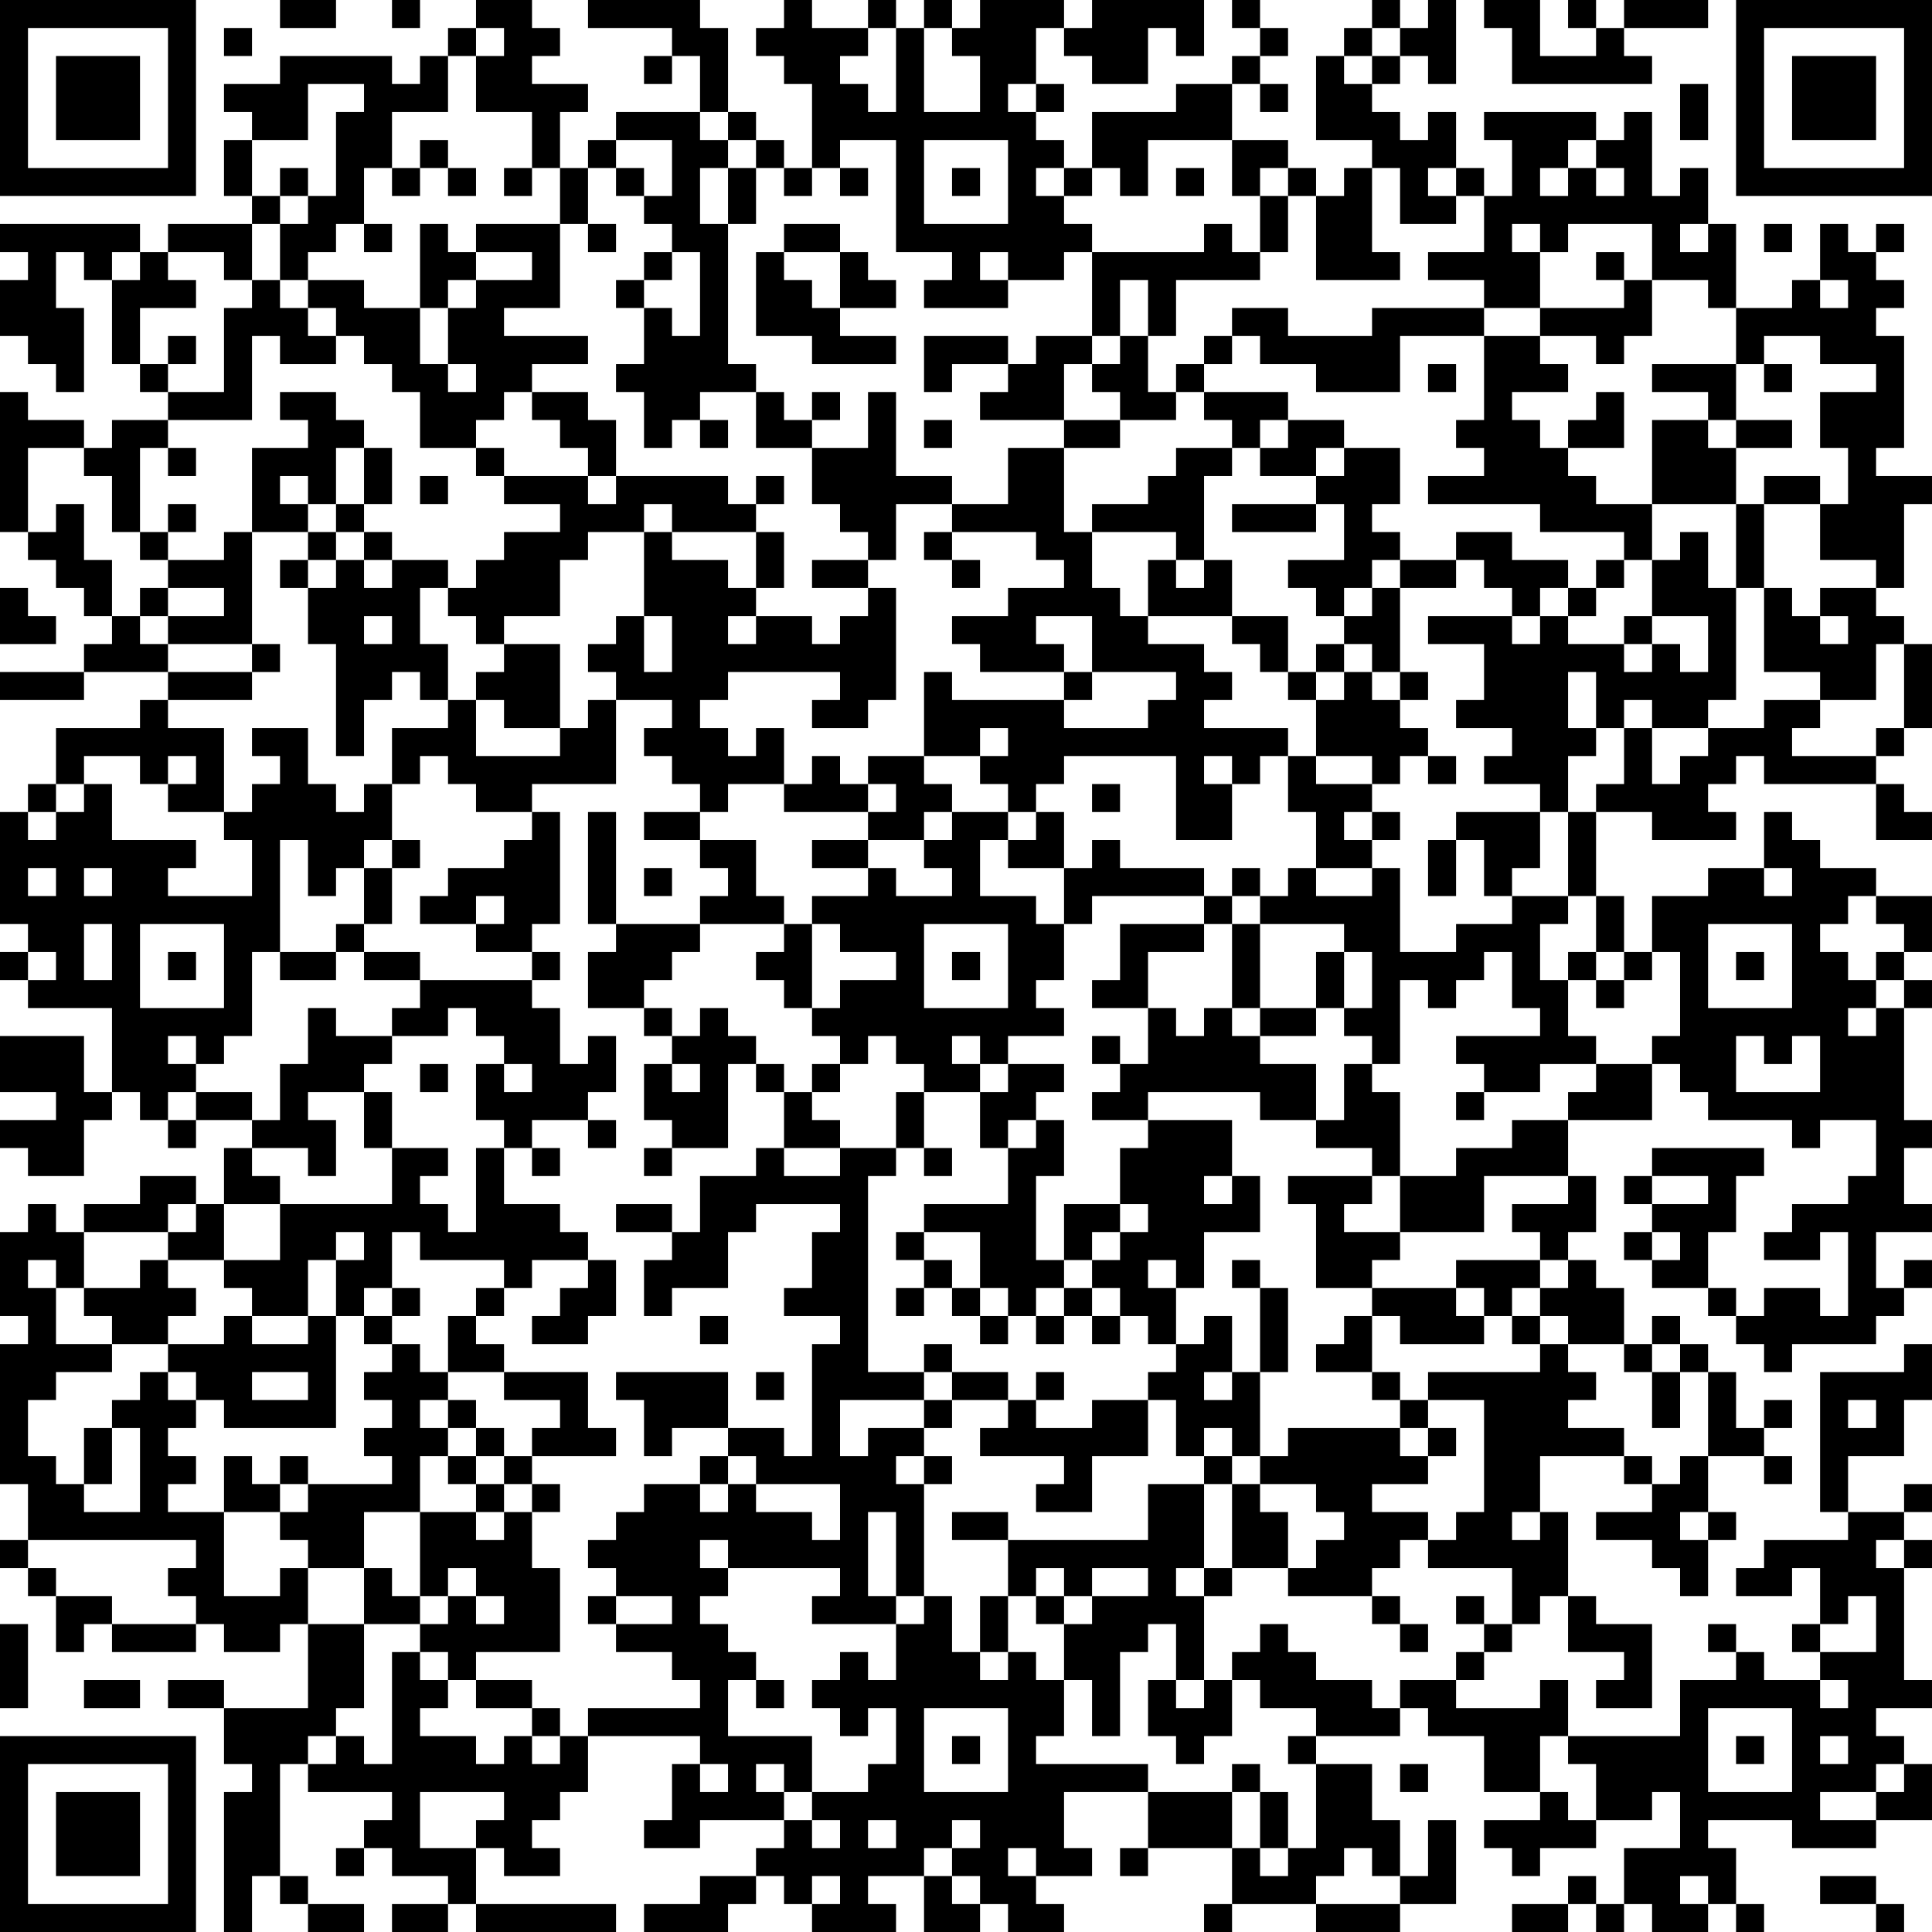 <?xml version="1.0" encoding="UTF-8"?>
<svg xmlns="http://www.w3.org/2000/svg" version="1.1" width="300" height="300" viewBox="0 0 300 300"><rect x="0" y="0" width="300" height="300" fill="#ffffff"/><g transform="scale(4.348)"><g transform="translate(0,0)"><path fill-rule="evenodd" d="M10 0L10 1L12 1L12 0ZM14 0L14 1L15 1L15 0ZM17 0L17 1L16 1L16 2L15 2L15 3L14 3L14 2L10 2L10 3L8 3L8 4L9 4L9 5L8 5L8 7L9 7L9 8L6 8L6 9L5 9L5 8L0 8L0 9L1 9L1 10L0 10L0 12L1 12L1 13L2 13L2 14L3 14L3 11L2 11L2 9L3 9L3 10L4 10L4 13L5 13L5 14L6 14L6 15L4 15L4 16L3 16L3 15L1 15L1 14L0 14L0 19L1 19L1 20L2 20L2 21L3 21L3 22L4 22L4 23L3 23L3 24L0 24L0 25L3 25L3 24L6 24L6 25L5 25L5 26L2 26L2 28L1 28L1 29L0 29L0 33L1 33L1 34L0 34L0 35L1 35L1 36L4 36L4 39L3 39L3 37L0 37L0 39L2 39L2 40L0 40L0 41L1 41L1 42L3 42L3 40L4 40L4 39L5 39L5 40L6 40L6 41L7 41L7 40L9 40L9 41L8 41L8 43L7 43L7 42L5 42L5 43L3 43L3 44L2 44L2 43L1 43L1 44L0 44L0 47L1 47L1 48L0 48L0 53L1 53L1 55L0 55L0 56L1 56L1 57L2 57L2 59L3 59L3 58L4 58L4 59L7 59L7 58L8 58L8 59L10 59L10 58L11 58L11 61L8 61L8 60L6 60L6 61L8 61L8 63L9 63L9 64L8 64L8 69L9 69L9 67L10 67L10 68L11 68L11 69L13 69L13 68L11 68L11 67L10 67L10 63L11 63L11 64L14 64L14 65L13 65L13 66L12 66L12 67L13 67L13 66L14 66L14 67L16 67L16 68L14 68L14 69L16 69L16 68L17 68L17 69L22 69L22 68L17 68L17 66L18 66L18 67L20 67L20 66L19 66L19 65L20 65L20 64L21 64L21 62L25 62L25 63L24 63L24 65L23 65L23 66L25 66L25 65L28 65L28 66L27 66L27 67L25 67L25 68L23 68L23 69L26 69L26 68L27 68L27 67L28 67L28 68L29 68L29 69L32 69L32 68L31 68L31 67L33 67L33 69L35 69L35 68L36 68L36 69L38 69L38 68L37 68L37 67L39 67L39 66L38 66L38 64L41 64L41 66L40 66L40 67L41 67L41 66L44 66L44 68L43 68L43 69L44 69L44 68L47 68L47 69L50 69L50 68L52 68L52 65L51 65L51 67L50 67L50 65L49 65L49 63L47 63L47 62L50 62L50 61L51 61L51 62L53 62L53 64L55 64L55 65L53 65L53 66L54 66L54 67L55 67L55 66L57 66L57 65L59 65L59 64L60 64L60 66L58 66L58 68L57 68L57 67L56 67L56 68L54 68L54 69L56 69L56 68L57 68L57 69L58 69L58 68L59 68L59 69L61 69L61 68L62 68L62 69L63 69L63 68L62 68L62 66L61 66L61 65L64 65L64 66L67 66L67 65L69 65L69 63L68 63L68 62L67 62L67 61L69 61L69 60L68 60L68 56L69 56L69 55L68 55L68 54L69 54L69 53L68 53L68 54L66 54L66 52L68 52L68 50L69 50L69 48L68 48L68 49L65 49L65 54L66 54L66 55L63 55L63 56L62 56L62 57L64 57L64 56L65 56L65 58L64 58L64 59L65 59L65 60L63 60L63 59L62 59L62 58L61 58L61 59L62 59L62 60L60 60L60 62L56 62L56 60L55 60L55 61L52 61L52 60L53 60L53 59L54 59L54 58L55 58L55 57L56 57L56 59L58 59L58 60L57 60L57 61L59 61L59 58L57 58L57 57L56 57L56 54L55 54L55 52L58 52L58 53L59 53L59 54L57 54L57 55L59 55L59 56L60 56L60 57L61 57L61 55L62 55L62 54L61 54L61 52L63 52L63 53L64 53L64 52L63 52L63 51L64 51L64 50L63 50L63 51L62 51L62 49L61 49L61 48L60 48L60 47L59 47L59 48L58 48L58 46L57 46L57 45L56 45L56 44L57 44L57 42L56 42L56 40L59 40L59 38L60 38L60 39L61 39L61 40L64 40L64 41L65 41L65 40L67 40L67 42L66 42L66 43L64 43L64 44L63 44L63 45L65 45L65 44L66 44L66 47L65 47L65 46L63 46L63 47L62 47L62 46L61 46L61 44L62 44L62 42L63 42L63 41L59 41L59 42L58 42L58 43L59 43L59 44L58 44L58 45L59 45L59 46L61 46L61 47L62 47L62 48L63 48L63 49L64 49L64 48L67 48L67 47L68 47L68 46L69 46L69 45L68 45L68 46L67 46L67 44L69 44L69 43L68 43L68 41L69 41L69 40L68 40L68 36L69 36L69 35L68 35L68 34L69 34L69 32L67 32L67 31L65 31L65 30L64 30L64 29L63 29L63 31L61 31L61 32L59 32L59 34L58 34L58 32L57 32L57 29L59 29L59 30L62 30L62 29L61 29L61 28L62 28L62 27L63 27L63 28L67 28L67 30L69 30L69 29L68 29L68 28L67 28L67 27L68 27L68 26L69 26L69 23L68 23L68 22L67 22L67 21L68 21L68 18L69 18L69 17L67 17L67 16L68 16L68 12L67 12L67 11L68 11L68 10L67 10L67 9L68 9L68 8L67 8L67 9L66 9L66 8L65 8L65 10L64 10L64 11L62 11L62 8L61 8L61 6L60 6L60 7L59 7L59 4L58 4L58 5L57 5L57 4L53 4L53 5L54 5L54 7L53 7L53 6L52 6L52 4L51 4L51 5L50 5L50 4L49 4L49 3L50 3L50 2L51 2L51 3L52 3L52 0L51 0L51 1L50 1L50 0L49 0L49 1L48 1L48 2L47 2L47 5L49 5L49 6L48 6L48 7L47 7L47 6L46 6L46 5L44 5L44 3L45 3L45 4L46 4L46 3L45 3L45 2L46 2L46 1L45 1L45 0L44 0L44 1L45 1L45 2L44 2L44 3L42 3L42 4L39 4L39 6L38 6L38 5L37 5L37 4L38 4L38 3L37 3L37 1L38 1L38 2L39 2L39 3L41 3L41 1L42 1L42 2L43 2L43 0L39 0L39 1L38 1L38 0L35 0L35 1L34 1L34 0L33 0L33 1L32 1L32 0L31 0L31 1L29 1L29 0L28 0L28 1L27 1L27 2L28 2L28 3L29 3L29 6L28 6L28 5L27 5L27 4L26 4L26 1L25 1L25 0L21 0L21 1L24 1L24 2L23 2L23 3L24 3L24 2L25 2L25 4L22 4L22 5L21 5L21 6L20 6L20 4L21 4L21 3L19 3L19 2L20 2L20 1L19 1L19 0ZM53 0L53 1L54 1L54 3L59 3L59 2L58 2L58 1L61 1L61 0L58 0L58 1L57 1L57 0L56 0L56 1L57 1L57 2L55 2L55 0ZM8 1L8 2L9 2L9 1ZM17 1L17 2L16 2L16 4L14 4L14 6L13 6L13 8L12 8L12 9L11 9L11 10L10 10L10 8L11 8L11 7L12 7L12 4L13 4L13 3L11 3L11 5L9 5L9 7L10 7L10 8L9 8L9 10L8 10L8 9L6 9L6 10L7 10L7 11L5 11L5 13L6 13L6 14L8 14L8 11L9 11L9 10L10 10L10 11L11 11L11 12L12 12L12 13L10 13L10 12L9 12L9 15L6 15L6 16L5 16L5 19L4 19L4 17L3 17L3 16L1 16L1 19L2 19L2 18L3 18L3 20L4 20L4 22L5 22L5 23L6 23L6 24L9 24L9 25L6 25L6 26L8 26L8 29L6 29L6 28L7 28L7 27L6 27L6 28L5 28L5 27L3 27L3 28L2 28L2 29L1 29L1 30L2 30L2 29L3 29L3 28L4 28L4 30L7 30L7 31L6 31L6 32L9 32L9 30L8 30L8 29L9 29L9 28L10 28L10 27L9 27L9 26L11 26L11 28L12 28L12 29L13 29L13 28L14 28L14 30L13 30L13 31L12 31L12 32L11 32L11 30L10 30L10 34L9 34L9 37L8 37L8 38L7 38L7 37L6 37L6 38L7 38L7 39L6 39L6 40L7 40L7 39L9 39L9 40L10 40L10 38L11 38L11 36L12 36L12 37L14 37L14 38L13 38L13 39L11 39L11 40L12 40L12 42L11 42L11 41L9 41L9 42L10 42L10 43L8 43L8 45L6 45L6 44L7 44L7 43L6 43L6 44L3 44L3 46L2 46L2 45L1 45L1 46L2 46L2 48L4 48L4 49L2 49L2 50L1 50L1 52L2 52L2 53L3 53L3 54L5 54L5 51L4 51L4 50L5 50L5 49L6 49L6 50L7 50L7 51L6 51L6 52L7 52L7 53L6 53L6 54L8 54L8 57L10 57L10 56L11 56L11 58L13 58L13 61L12 61L12 62L11 62L11 63L12 63L12 62L13 62L13 63L14 63L14 59L15 59L15 60L16 60L16 61L15 61L15 62L17 62L17 63L18 63L18 62L19 62L19 63L20 63L20 62L21 62L21 61L25 61L25 60L24 60L24 59L22 59L22 58L24 58L24 57L22 57L22 56L21 56L21 55L22 55L22 54L23 54L23 53L25 53L25 54L26 54L26 53L27 53L27 54L29 54L29 55L30 55L30 53L27 53L27 52L26 52L26 51L28 51L28 52L29 52L29 48L30 48L30 47L28 47L28 46L29 46L29 44L30 44L30 43L27 43L27 44L26 44L26 46L24 46L24 47L23 47L23 45L24 45L24 44L25 44L25 42L27 42L27 41L28 41L28 42L30 42L30 41L32 41L32 42L31 42L31 49L33 49L33 50L30 50L30 52L31 52L31 51L33 51L33 52L32 52L32 53L33 53L33 57L32 57L32 54L31 54L31 57L32 57L32 58L29 58L29 57L30 57L30 56L26 56L26 55L25 55L25 56L26 56L26 57L25 57L25 58L26 58L26 59L27 59L27 60L26 60L26 62L29 62L29 64L28 64L28 63L27 63L27 64L28 64L28 65L29 65L29 66L30 66L30 65L29 65L29 64L31 64L31 63L32 63L32 61L31 61L31 62L30 62L30 61L29 61L29 60L30 60L30 59L31 59L31 60L32 60L32 58L33 58L33 57L34 57L34 59L35 59L35 60L36 60L36 59L37 59L37 60L38 60L38 62L37 62L37 63L41 63L41 64L44 64L44 66L45 66L45 67L46 67L46 66L47 66L47 63L46 63L46 62L47 62L47 61L45 61L45 60L44 60L44 59L45 59L45 58L46 58L46 59L47 59L47 60L49 60L49 61L50 61L50 60L52 60L52 59L53 59L53 58L54 58L54 56L51 56L51 55L52 55L52 54L53 54L53 50L51 50L51 49L55 49L55 48L56 48L56 49L57 49L57 50L56 50L56 51L58 51L58 52L59 52L59 53L60 53L60 52L61 52L61 49L60 49L60 48L59 48L59 49L58 49L58 48L56 48L56 47L55 47L55 46L56 46L56 45L55 45L55 44L54 44L54 43L56 43L56 42L53 42L53 44L50 44L50 42L52 42L52 41L54 41L54 40L56 40L56 39L57 39L57 38L59 38L59 37L60 37L60 34L59 34L59 35L58 35L58 34L57 34L57 32L56 32L56 29L57 29L57 28L58 28L58 26L59 26L59 28L60 28L60 27L61 27L61 26L63 26L63 25L65 25L65 26L64 26L64 27L67 27L67 26L68 26L68 23L67 23L67 25L65 25L65 24L63 24L63 21L64 21L64 22L65 22L65 23L66 23L66 22L65 22L65 21L67 21L67 20L65 20L65 18L66 18L66 16L65 16L65 14L67 14L67 13L65 13L65 12L63 12L63 13L62 13L62 11L61 11L61 10L59 10L59 8L56 8L56 9L55 9L55 8L54 8L54 9L55 9L55 11L53 11L53 10L51 10L51 9L53 9L53 7L52 7L52 6L51 6L51 7L52 7L52 8L50 8L50 6L49 6L49 9L50 9L50 10L47 10L47 7L46 7L46 6L45 6L45 7L44 7L44 5L41 5L41 7L40 7L40 6L39 6L39 7L38 7L38 6L37 6L37 7L38 7L38 8L39 8L39 9L38 9L38 10L36 10L36 9L35 9L35 10L36 10L36 11L33 11L33 10L34 10L34 9L32 9L32 5L30 5L30 6L29 6L29 7L28 7L28 6L27 6L27 5L26 5L26 4L25 4L25 5L26 5L26 6L25 6L25 8L26 8L26 13L27 13L27 14L25 14L25 15L24 15L24 16L23 16L23 14L22 14L22 13L23 13L23 11L24 11L24 12L25 12L25 9L24 9L24 8L23 8L23 7L24 7L24 5L22 5L22 6L21 6L21 8L20 8L20 6L19 6L19 4L17 4L17 2L18 2L18 1ZM31 1L31 2L30 2L30 3L31 3L31 4L32 4L32 1ZM33 1L33 4L35 4L35 2L34 2L34 1ZM49 1L49 2L48 2L48 3L49 3L49 2L50 2L50 1ZM36 3L36 4L37 4L37 3ZM60 3L60 5L61 5L61 3ZM15 5L15 6L14 6L14 7L15 7L15 6L16 6L16 7L17 7L17 6L16 6L16 5ZM33 5L33 8L36 8L36 5ZM56 5L56 6L55 6L55 7L56 7L56 6L57 6L57 7L58 7L58 6L57 6L57 5ZM10 6L10 7L11 7L11 6ZM18 6L18 7L19 7L19 6ZM22 6L22 7L23 7L23 6ZM26 6L26 8L27 8L27 6ZM30 6L30 7L31 7L31 6ZM34 6L34 7L35 7L35 6ZM42 6L42 7L43 7L43 6ZM45 7L45 9L44 9L44 8L43 8L43 9L39 9L39 12L37 12L37 13L36 13L36 12L33 12L33 14L34 14L34 13L36 13L36 14L35 14L35 15L38 15L38 16L36 16L36 18L34 18L34 17L32 17L32 14L31 14L31 16L29 16L29 15L30 15L30 14L29 14L29 15L28 15L28 14L27 14L27 16L29 16L29 18L30 18L30 19L31 19L31 20L29 20L29 21L31 21L31 22L30 22L30 23L29 23L29 22L27 22L27 21L28 21L28 19L27 19L27 18L28 18L28 17L27 17L27 18L26 18L26 17L22 17L22 15L21 15L21 14L19 14L19 13L21 13L21 12L18 12L18 11L20 11L20 8L17 8L17 9L16 9L16 8L15 8L15 11L13 11L13 10L11 10L11 11L12 11L12 12L13 12L13 13L14 13L14 14L15 14L15 16L17 16L17 17L18 17L18 18L20 18L20 19L18 19L18 20L17 20L17 21L16 21L16 20L14 20L14 19L13 19L13 18L14 18L14 16L13 16L13 15L12 15L12 14L10 14L10 15L11 15L11 16L9 16L9 19L8 19L8 20L6 20L6 19L7 19L7 18L6 18L6 19L5 19L5 20L6 20L6 21L5 21L5 22L6 22L6 23L9 23L9 24L10 24L10 23L9 23L9 19L11 19L11 20L10 20L10 21L11 21L11 23L12 23L12 27L13 27L13 25L14 25L14 24L15 24L15 25L16 25L16 26L14 26L14 28L15 28L15 27L16 27L16 28L17 28L17 29L19 29L19 30L18 30L18 31L16 31L16 32L15 32L15 33L17 33L17 34L19 34L19 35L15 35L15 34L13 34L13 33L14 33L14 31L15 31L15 30L14 30L14 31L13 31L13 33L12 33L12 34L10 34L10 35L12 35L12 34L13 34L13 35L15 35L15 36L14 36L14 37L16 37L16 36L17 36L17 37L18 37L18 38L17 38L17 40L18 40L18 41L17 41L17 44L16 44L16 43L15 43L15 42L16 42L16 41L14 41L14 39L13 39L13 41L14 41L14 43L10 43L10 45L8 45L8 46L9 46L9 47L8 47L8 48L6 48L6 47L7 47L7 46L6 46L6 45L5 45L5 46L3 46L3 47L4 47L4 48L6 48L6 49L7 49L7 50L8 50L8 51L12 51L12 47L13 47L13 48L14 48L14 49L13 49L13 50L14 50L14 51L13 51L13 52L14 52L14 53L11 53L11 52L10 52L10 53L9 53L9 52L8 52L8 54L10 54L10 55L11 55L11 56L13 56L13 58L15 58L15 59L16 59L16 60L17 60L17 61L19 61L19 62L20 62L20 61L19 61L19 60L17 60L17 59L20 59L20 56L19 56L19 54L20 54L20 53L19 53L19 52L22 52L22 51L21 51L21 49L18 49L18 48L17 48L17 47L18 47L18 46L19 46L19 45L21 45L21 46L20 46L20 47L19 47L19 48L21 48L21 47L22 47L22 45L21 45L21 44L20 44L20 43L18 43L18 41L19 41L19 42L20 42L20 41L19 41L19 40L21 40L21 41L22 41L22 40L21 40L21 39L22 39L22 37L21 37L21 38L20 38L20 36L19 36L19 35L20 35L20 34L19 34L19 33L20 33L20 29L19 29L19 28L22 28L22 25L24 25L24 26L23 26L23 27L24 27L24 28L25 28L25 29L23 29L23 30L25 30L25 31L26 31L26 32L25 32L25 33L22 33L22 29L21 29L21 33L22 33L22 34L21 34L21 36L23 36L23 37L24 37L24 38L23 38L23 40L24 40L24 41L23 41L23 42L24 42L24 41L26 41L26 38L27 38L27 39L28 39L28 41L30 41L30 40L29 40L29 39L30 39L30 38L31 38L31 37L32 37L32 38L33 38L33 39L32 39L32 41L33 41L33 42L34 42L34 41L33 41L33 39L35 39L35 41L36 41L36 43L33 43L33 44L32 44L32 45L33 45L33 46L32 46L32 47L33 47L33 46L34 46L34 47L35 47L35 48L36 48L36 47L37 47L37 48L38 48L38 47L39 47L39 48L40 48L40 47L41 47L41 48L42 48L42 49L41 49L41 50L39 50L39 51L37 51L37 50L38 50L38 49L37 49L37 50L36 50L36 49L34 49L34 48L33 48L33 49L34 49L34 50L33 50L33 51L34 51L34 50L36 50L36 51L35 51L35 52L38 52L38 53L37 53L37 54L39 54L39 52L41 52L41 50L42 50L42 52L43 52L43 53L41 53L41 55L36 55L36 54L34 54L34 55L36 55L36 57L35 57L35 59L36 59L36 57L37 57L37 58L38 58L38 60L39 60L39 62L40 62L40 59L41 59L41 58L42 58L42 60L41 60L41 62L42 62L42 63L43 63L43 62L44 62L44 60L43 60L43 57L44 57L44 56L46 56L46 57L49 57L49 58L50 58L50 59L51 59L51 58L50 58L50 57L49 57L49 56L50 56L50 55L51 55L51 54L49 54L49 53L51 53L51 52L52 52L52 51L51 51L51 50L50 50L50 49L49 49L49 47L50 47L50 48L53 48L53 47L54 47L54 48L55 48L55 47L54 47L54 46L55 46L55 45L52 45L52 46L49 46L49 45L50 45L50 44L48 44L48 43L49 43L49 42L50 42L50 39L49 39L49 38L50 38L50 35L51 35L51 36L52 36L52 35L53 35L53 34L54 34L54 36L55 36L55 37L52 37L52 38L53 38L53 39L52 39L52 40L53 40L53 39L55 39L55 38L57 38L57 37L56 37L56 35L57 35L57 36L58 36L58 35L57 35L57 34L56 34L56 35L55 35L55 33L56 33L56 32L54 32L54 31L55 31L55 29L56 29L56 27L57 27L57 26L58 26L58 25L59 25L59 26L61 26L61 25L62 25L62 21L63 21L63 18L65 18L65 17L63 17L63 18L62 18L62 16L64 16L64 15L62 15L62 13L59 13L59 14L61 14L61 15L59 15L59 18L57 18L57 17L56 17L56 16L58 16L58 14L57 14L57 15L56 15L56 16L55 16L55 15L54 15L54 14L56 14L56 13L55 13L55 12L57 12L57 13L58 13L58 12L59 12L59 10L58 10L58 9L57 9L57 10L58 10L58 11L55 11L55 12L53 12L53 11L49 11L49 12L46 12L46 11L44 11L44 12L43 12L43 13L42 13L42 14L41 14L41 12L42 12L42 10L45 10L45 9L46 9L46 7ZM13 8L13 9L14 9L14 8ZM21 8L21 9L22 9L22 8ZM28 8L28 9L27 9L27 12L29 12L29 13L32 13L32 12L30 12L30 11L32 11L32 10L31 10L31 9L30 9L30 8ZM60 8L60 9L61 9L61 8ZM63 8L63 9L64 9L64 8ZM4 9L4 10L5 10L5 9ZM17 9L17 10L16 10L16 11L15 11L15 13L16 13L16 14L17 14L17 13L16 13L16 11L17 11L17 10L19 10L19 9ZM23 9L23 10L22 10L22 11L23 11L23 10L24 10L24 9ZM28 9L28 10L29 10L29 11L30 11L30 9ZM40 10L40 12L39 12L39 13L38 13L38 15L40 15L40 16L38 16L38 19L39 19L39 21L40 21L40 22L41 22L41 23L43 23L43 24L44 24L44 25L43 25L43 26L46 26L46 27L45 27L45 28L44 28L44 27L43 27L43 28L44 28L44 30L42 30L42 27L38 27L38 28L37 28L37 29L36 29L36 28L35 28L35 27L36 27L36 26L35 26L35 27L33 27L33 24L34 24L34 25L38 25L38 26L41 26L41 25L42 25L42 24L39 24L39 22L37 22L37 23L38 23L38 24L35 24L35 23L34 23L34 22L36 22L36 21L38 21L38 20L37 20L37 19L34 19L34 18L32 18L32 20L31 20L31 21L32 21L32 25L31 25L31 26L29 26L29 25L30 25L30 24L26 24L26 25L25 25L25 26L26 26L26 27L27 27L27 26L28 26L28 28L26 28L26 29L25 29L25 30L27 30L27 32L28 32L28 33L25 33L25 34L24 34L24 35L23 35L23 36L24 36L24 37L25 37L25 36L26 36L26 37L27 37L27 38L28 38L28 39L29 39L29 38L30 38L30 37L29 37L29 36L30 36L30 35L32 35L32 34L30 34L30 33L29 33L29 32L31 32L31 31L32 31L32 32L34 32L34 31L33 31L33 30L34 30L34 29L36 29L36 30L35 30L35 32L37 32L37 33L38 33L38 35L37 35L37 36L38 36L38 37L36 37L36 38L35 38L35 37L34 37L34 38L35 38L35 39L36 39L36 38L38 38L38 39L37 39L37 40L36 40L36 41L37 41L37 40L38 40L38 42L37 42L37 45L38 45L38 46L37 46L37 47L38 47L38 46L39 46L39 47L40 47L40 46L39 46L39 45L40 45L40 44L41 44L41 43L40 43L40 41L41 41L41 40L44 40L44 42L43 42L43 43L44 43L44 42L45 42L45 44L43 44L43 46L42 46L42 45L41 45L41 46L42 46L42 48L43 48L43 47L44 47L44 49L43 49L43 50L44 50L44 49L45 49L45 52L44 52L44 51L43 51L43 52L44 52L44 53L43 53L43 56L42 56L42 57L43 57L43 56L44 56L44 53L45 53L45 54L46 54L46 56L47 56L47 55L48 55L48 54L47 54L47 53L45 53L45 52L46 52L46 51L50 51L50 52L51 52L51 51L50 51L50 50L49 50L49 49L47 49L47 48L48 48L48 47L49 47L49 46L47 46L47 43L46 43L46 42L49 42L49 41L47 41L47 40L48 40L48 38L49 38L49 37L48 37L48 36L49 36L49 34L48 34L48 33L45 33L45 32L46 32L46 31L47 31L47 32L49 32L49 31L50 31L50 34L52 34L52 33L54 33L54 32L53 32L53 30L52 30L52 29L55 29L55 28L53 28L53 27L54 27L54 26L52 26L52 25L53 25L53 23L51 23L51 22L54 22L54 23L55 23L55 22L56 22L56 23L58 23L58 24L59 24L59 23L60 23L60 24L61 24L61 22L59 22L59 20L60 20L60 19L61 19L61 21L62 21L62 18L59 18L59 20L58 20L58 19L55 19L55 18L51 18L51 17L53 17L53 16L52 16L52 15L53 15L53 12L50 12L50 14L47 14L47 13L45 13L45 12L44 12L44 13L43 13L43 14L42 14L42 15L40 15L40 14L39 14L39 13L40 13L40 12L41 12L41 10ZM65 10L65 11L66 11L66 10ZM6 12L6 13L7 13L7 12ZM51 13L51 14L52 14L52 13ZM63 13L63 14L64 14L64 13ZM18 14L18 15L17 15L17 16L18 16L18 17L21 17L21 18L22 18L22 17L21 17L21 16L20 16L20 15L19 15L19 14ZM43 14L43 15L44 15L44 16L42 16L42 17L41 17L41 18L39 18L39 19L42 19L42 20L41 20L41 22L44 22L44 23L45 23L45 24L46 24L46 25L47 25L47 27L46 27L46 29L47 29L47 31L49 31L49 30L50 30L50 29L49 29L49 28L50 28L50 27L51 27L51 28L52 28L52 27L51 27L51 26L50 26L50 25L51 25L51 24L50 24L50 21L52 21L52 20L53 20L53 21L54 21L54 22L55 22L55 21L56 21L56 22L57 22L57 21L58 21L58 20L57 20L57 21L56 21L56 20L54 20L54 19L52 19L52 20L50 20L50 19L49 19L49 18L50 18L50 16L48 16L48 15L46 15L46 14ZM25 15L25 16L26 16L26 15ZM33 15L33 16L34 16L34 15ZM45 15L45 16L44 16L44 17L43 17L43 20L42 20L42 21L43 21L43 20L44 20L44 22L46 22L46 24L47 24L47 25L48 25L48 24L49 24L49 25L50 25L50 24L49 24L49 23L48 23L48 22L49 22L49 21L50 21L50 20L49 20L49 21L48 21L48 22L47 22L47 21L46 21L46 20L48 20L48 18L47 18L47 17L48 17L48 16L47 16L47 17L45 17L45 16L46 16L46 15ZM61 15L61 16L62 16L62 15ZM6 16L6 17L7 17L7 16ZM12 16L12 18L11 18L11 17L10 17L10 18L11 18L11 19L12 19L12 20L11 20L11 21L12 21L12 20L13 20L13 21L14 21L14 20L13 20L13 19L12 19L12 18L13 18L13 16ZM15 17L15 18L16 18L16 17ZM23 18L23 19L21 19L21 20L20 20L20 22L18 22L18 23L17 23L17 22L16 22L16 21L15 21L15 23L16 23L16 25L17 25L17 27L20 27L20 26L21 26L21 25L22 25L22 24L21 24L21 23L22 23L22 22L23 22L23 24L24 24L24 22L23 22L23 19L24 19L24 20L26 20L26 21L27 21L27 19L24 19L24 18ZM44 18L44 19L47 19L47 18ZM33 19L33 20L34 20L34 21L35 21L35 20L34 20L34 19ZM0 21L0 23L2 23L2 22L1 22L1 21ZM6 21L6 22L8 22L8 21ZM13 22L13 23L14 23L14 22ZM26 22L26 23L27 23L27 22ZM58 22L58 23L59 23L59 22ZM18 23L18 24L17 24L17 25L18 25L18 26L20 26L20 23ZM47 23L47 24L48 24L48 23ZM38 24L38 25L39 25L39 24ZM56 24L56 26L57 26L57 24ZM29 27L29 28L28 28L28 29L31 29L31 30L29 30L29 31L31 31L31 30L33 30L33 29L34 29L34 28L33 28L33 27L31 27L31 28L30 28L30 27ZM47 27L47 28L49 28L49 27ZM31 28L31 29L32 29L32 28ZM39 28L39 29L40 29L40 28ZM37 29L37 30L36 30L36 31L38 31L38 33L39 33L39 32L43 32L43 33L40 33L40 35L39 35L39 36L41 36L41 38L40 38L40 37L39 37L39 38L40 38L40 39L39 39L39 40L41 40L41 39L45 39L45 40L47 40L47 38L45 38L45 37L47 37L47 36L48 36L48 34L47 34L47 36L45 36L45 33L44 33L44 32L45 32L45 31L44 31L44 32L43 32L43 31L40 31L40 30L39 30L39 31L38 31L38 29ZM48 29L48 30L49 30L49 29ZM51 30L51 32L52 32L52 30ZM1 31L1 32L2 32L2 31ZM3 31L3 32L4 32L4 31ZM23 31L23 32L24 32L24 31ZM63 31L63 32L64 32L64 31ZM17 32L17 33L18 33L18 32ZM66 32L66 33L65 33L65 34L66 34L66 35L67 35L67 36L66 36L66 37L67 37L67 36L68 36L68 35L67 35L67 34L68 34L68 33L67 33L67 32ZM3 33L3 35L4 35L4 33ZM5 33L5 36L8 36L8 33ZM28 33L28 34L27 34L27 35L28 35L28 36L29 36L29 33ZM33 33L33 36L36 36L36 33ZM43 33L43 34L41 34L41 36L42 36L42 37L43 37L43 36L44 36L44 37L45 37L45 36L44 36L44 33ZM61 33L61 36L64 36L64 33ZM1 34L1 35L2 35L2 34ZM6 34L6 35L7 35L7 34ZM34 34L34 35L35 35L35 34ZM62 34L62 35L63 35L63 34ZM62 37L62 39L65 39L65 37L64 37L64 38L63 38L63 37ZM15 38L15 39L16 39L16 38ZM18 38L18 39L19 39L19 38ZM24 38L24 39L25 39L25 38ZM59 42L59 43L61 43L61 42ZM22 43L22 44L24 44L24 43ZM38 43L38 45L39 45L39 44L40 44L40 43ZM12 44L12 45L11 45L11 47L9 47L9 48L11 48L11 47L12 47L12 45L13 45L13 44ZM14 44L14 46L13 46L13 47L14 47L14 48L15 48L15 49L16 49L16 50L15 50L15 51L16 51L16 52L15 52L15 54L13 54L13 56L14 56L14 57L15 57L15 58L16 58L16 57L17 57L17 58L18 58L18 57L17 57L17 56L16 56L16 57L15 57L15 54L17 54L17 55L18 55L18 54L19 54L19 53L18 53L18 52L19 52L19 51L20 51L20 50L18 50L18 49L16 49L16 47L17 47L17 46L18 46L18 45L15 45L15 44ZM33 44L33 45L34 45L34 46L35 46L35 47L36 47L36 46L35 46L35 44ZM59 44L59 45L60 45L60 44ZM44 45L44 46L45 46L45 49L46 49L46 46L45 46L45 45ZM14 46L14 47L15 47L15 46ZM52 46L52 47L53 47L53 46ZM25 47L25 48L26 48L26 47ZM9 49L9 50L11 50L11 49ZM22 49L22 50L23 50L23 52L24 52L24 51L26 51L26 49ZM27 49L27 50L28 50L28 49ZM59 49L59 51L60 51L60 49ZM16 50L16 51L17 51L17 52L16 52L16 53L17 53L17 54L18 54L18 53L17 53L17 52L18 52L18 51L17 51L17 50ZM66 50L66 51L67 51L67 50ZM3 51L3 53L4 53L4 51ZM25 52L25 53L26 53L26 52ZM33 52L33 53L34 53L34 52ZM10 53L10 54L11 54L11 53ZM54 54L54 55L55 55L55 54ZM60 54L60 55L61 55L61 54ZM1 55L1 56L2 56L2 57L4 57L4 58L7 58L7 57L6 57L6 56L7 56L7 55ZM67 55L67 56L68 56L68 55ZM37 56L37 57L38 57L38 58L39 58L39 57L41 57L41 56L39 56L39 57L38 57L38 56ZM21 57L21 58L22 58L22 57ZM52 57L52 58L53 58L53 57ZM66 57L66 58L65 58L65 59L67 59L67 57ZM0 58L0 61L1 61L1 58ZM3 60L3 61L5 61L5 60ZM27 60L27 61L28 61L28 60ZM42 60L42 61L43 61L43 60ZM65 60L65 61L66 61L66 60ZM33 61L33 64L36 64L36 61ZM61 61L61 64L64 64L64 61ZM34 62L34 63L35 63L35 62ZM55 62L55 64L56 64L56 65L57 65L57 63L56 63L56 62ZM62 62L62 63L63 63L63 62ZM65 62L65 63L66 63L66 62ZM25 63L25 64L26 64L26 63ZM44 63L44 64L45 64L45 66L46 66L46 64L45 64L45 63ZM50 63L50 64L51 64L51 63ZM67 63L67 64L65 64L65 65L67 65L67 64L68 64L68 63ZM15 64L15 66L17 66L17 65L18 65L18 64ZM31 65L31 66L32 66L32 65ZM34 65L34 66L33 66L33 67L34 67L34 68L35 68L35 67L34 67L34 66L35 66L35 65ZM36 66L36 67L37 67L37 66ZM48 66L48 67L47 67L47 68L50 68L50 67L49 67L49 66ZM29 67L29 68L30 68L30 67ZM60 67L60 68L61 68L61 67ZM65 67L65 68L67 68L67 69L68 69L68 68L67 68L67 67ZM0 0L0 7L7 7L7 0ZM1 1L1 6L6 6L6 1ZM2 2L2 5L5 5L5 2ZM62 0L62 7L69 7L69 0ZM63 1L63 6L68 6L68 1ZM64 2L64 5L67 5L67 2ZM0 62L0 69L7 69L7 62ZM1 63L1 68L6 68L6 63ZM2 64L2 67L5 67L5 64Z" fill="#000000"/></g></g></svg>
